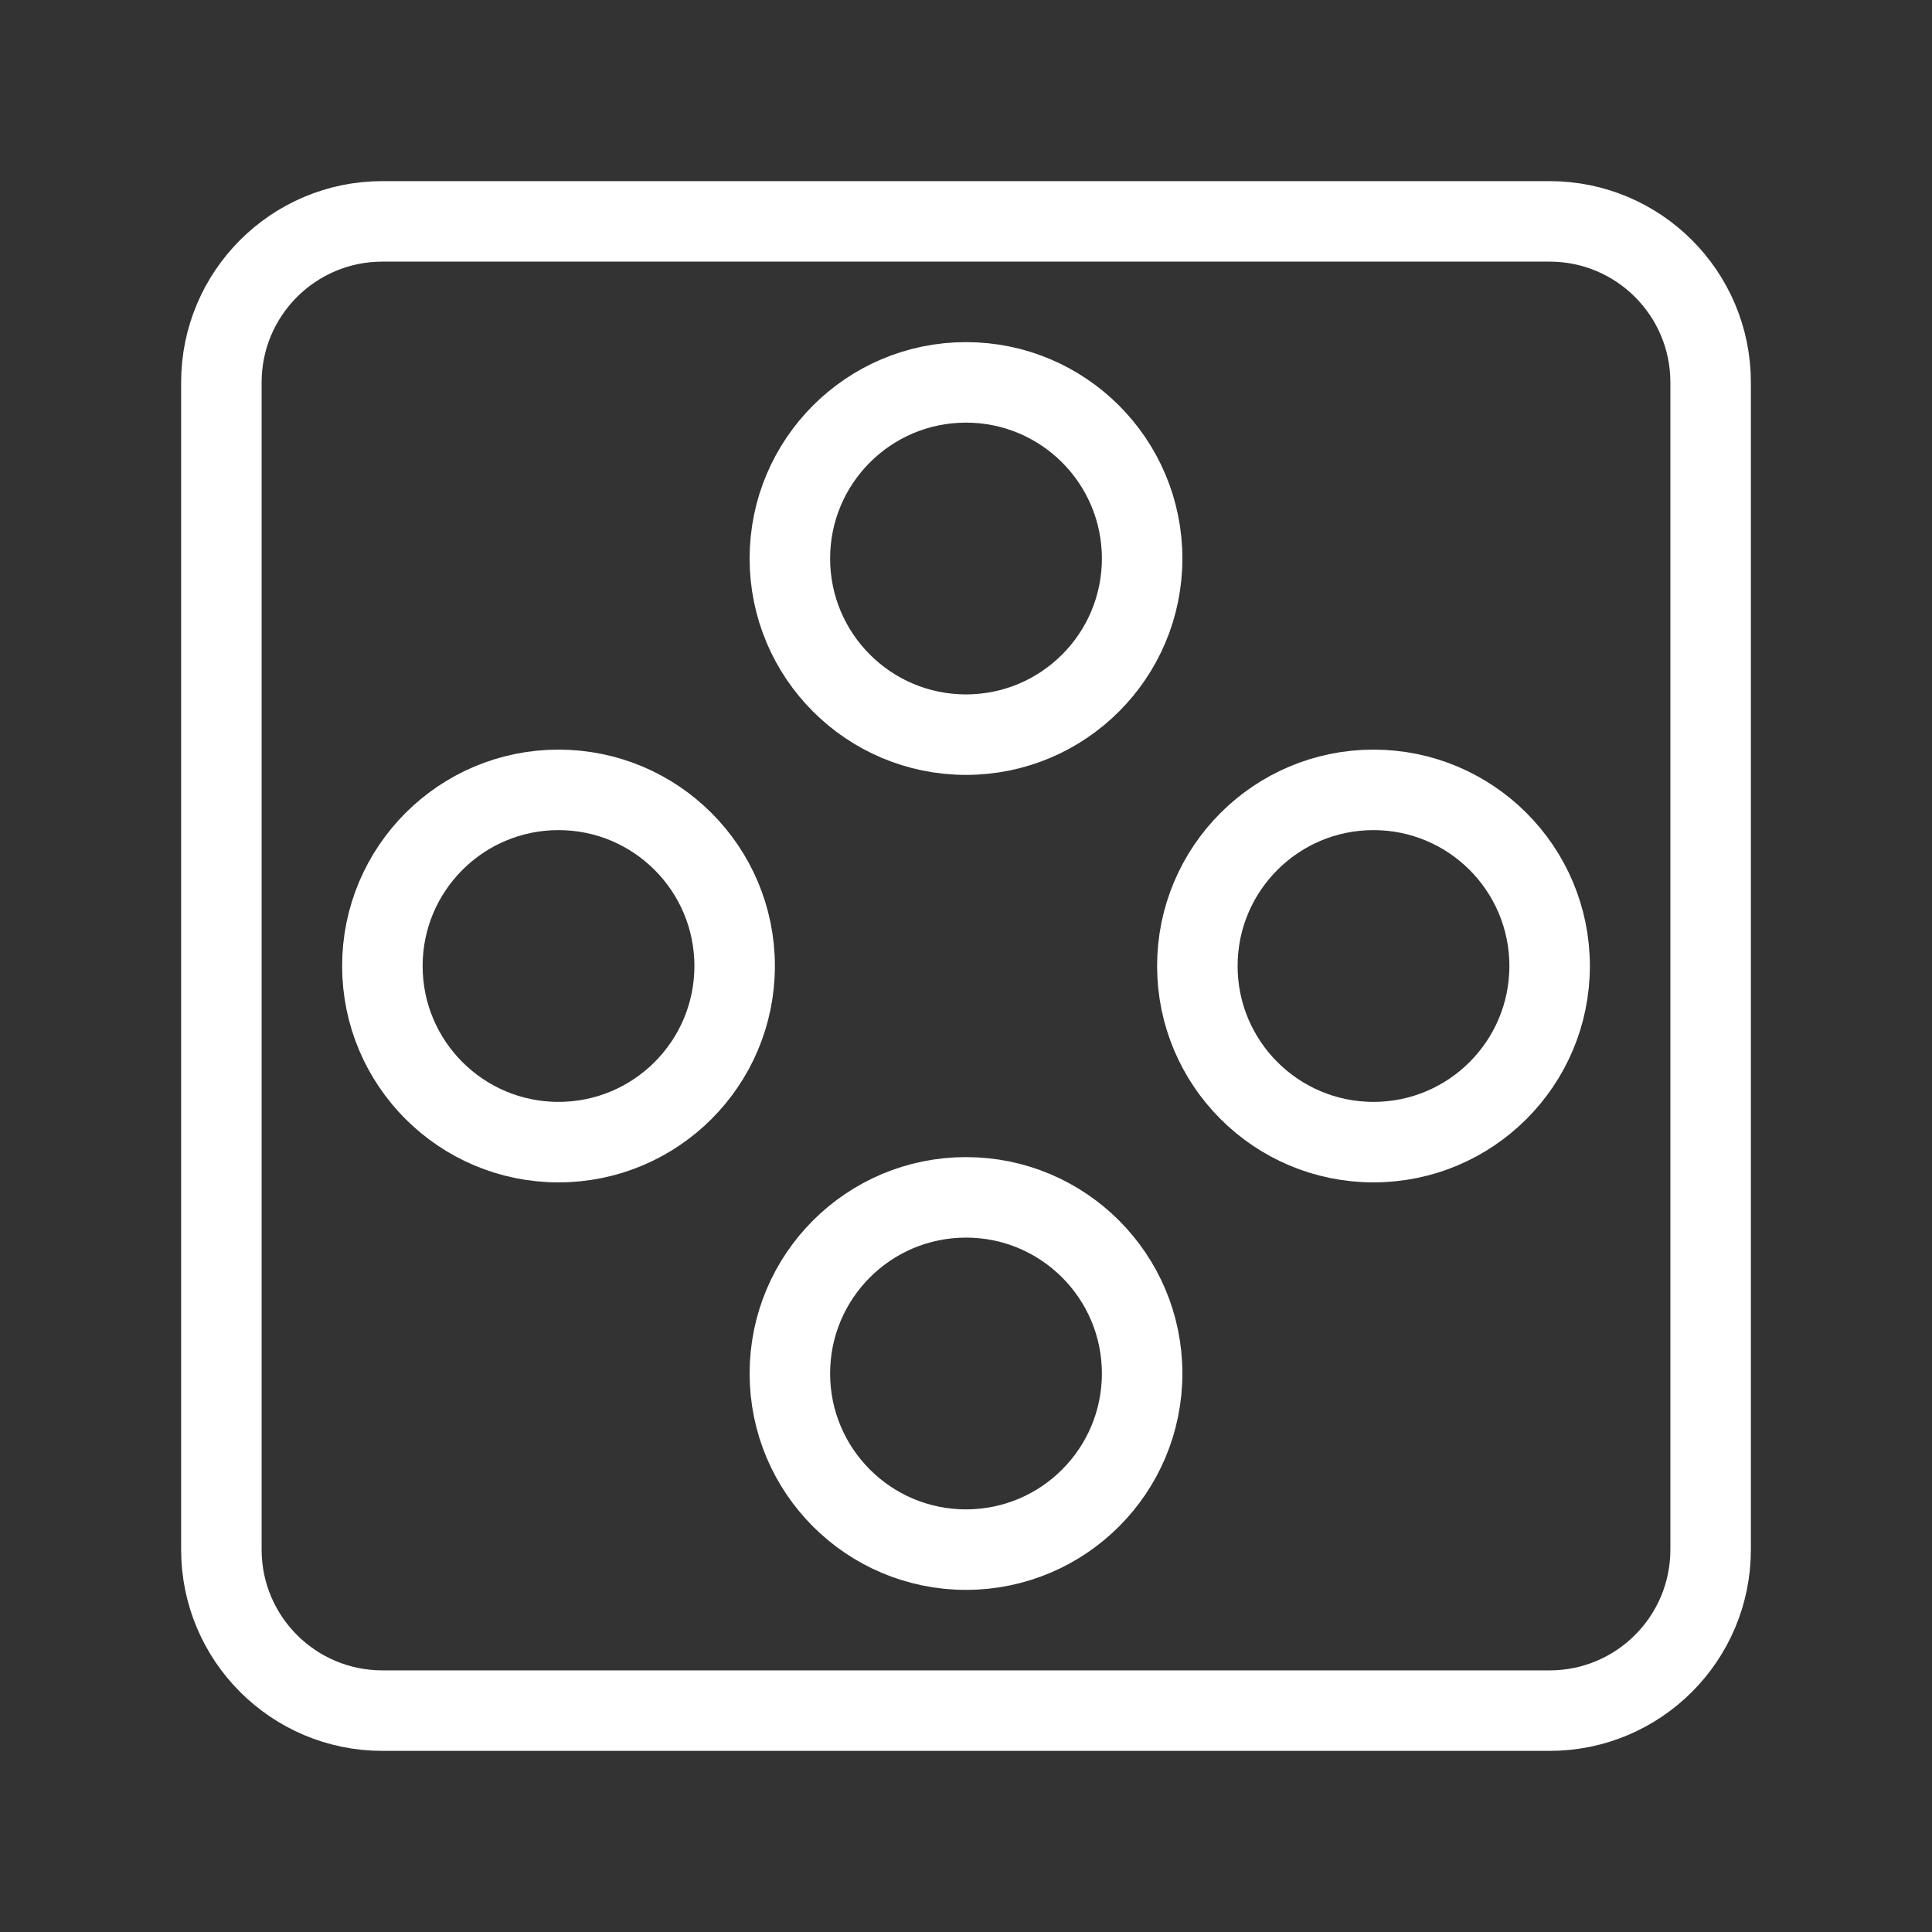 <?xml version="1.0" encoding="UTF-8"?><svg id="a" xmlns="http://www.w3.org/2000/svg" viewBox="0 0 48 48"><rect x="0" y="0" width="48" height="48" fill="#333333" stroke="none"/><defs><style>.f{stroke-width:2px;fill:none;stroke:#fff;stroke-linecap:round;stroke-linejoin:round;}</style></defs><path class="f" d="M38.5,5.5H9.5c-2.209,0-4,1.791-4,4v29c0,2.209,1.791,4,4,4h29c2.209,0,4-1.791,4-4V9.5c0-2.209-1.791-4-4-4Z"/><circle id="b" class="f" cx="24" cy="13.876" r="4.376"/><circle id="c" class="f" cx="34.124" cy="24" r="4.376"/><circle id="d" class="f" cx="24" cy="34.124" r="4.376"/><circle id="e" class="f" cx="13.876" cy="24" r="4.376"/></svg>